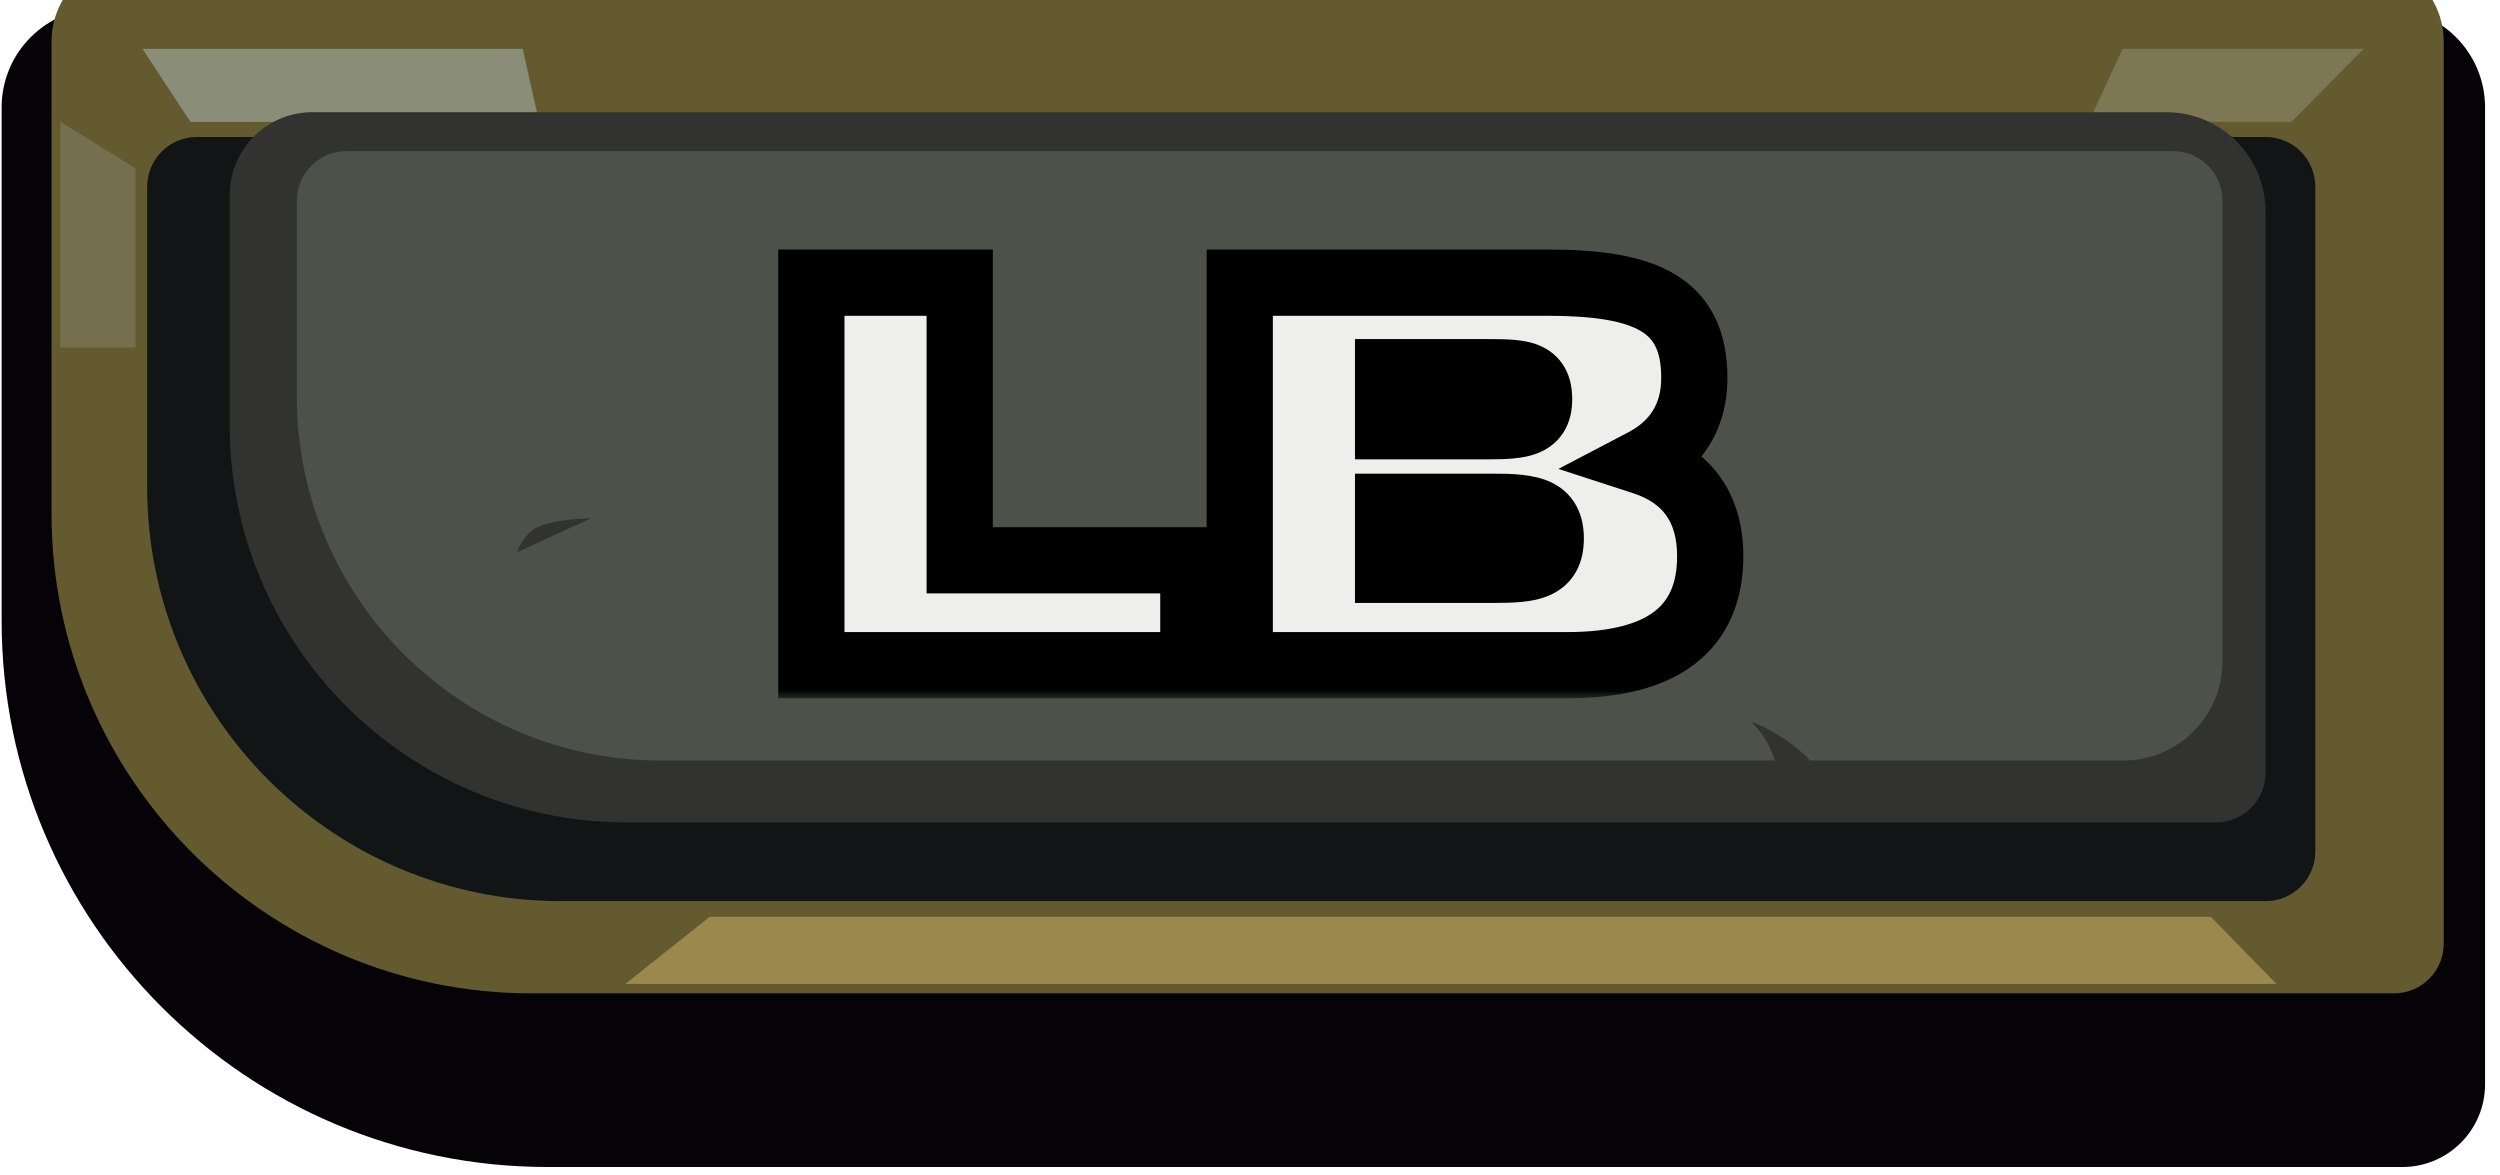 <svg width="151" height="71" viewBox="0 0 151 71" fill="none" xmlns="http://www.w3.org/2000/svg">
<path d="M145.098 70.488H33.098C14.873 70.488 0.098 55.714 0.098 37.488V6.488C0.098 3.175 2.784 0.488 6.098 0.488H144.098C147.412 0.488 150.098 3.175 150.098 6.488V65.488C150.098 68.25 147.86 70.488 145.098 70.488Z" fill="#060308"/>
<g filter="url(#filter0_i_213_563)">
<path d="M144.601 64.999H32.112C16.096 64.999 3.112 52.016 3.112 35.999V7.514C3.112 4.752 5.351 2.514 8.112 2.514H142.601C145.362 2.514 147.601 4.752 147.601 7.514V61.999C147.601 63.656 146.258 64.999 144.601 64.999Z" fill="#635A30"/>
</g>
<path d="M136.843 54.429H33.889C20.082 54.429 8.889 43.236 8.889 29.429V11.274C8.889 9.617 10.233 8.274 11.889 8.274H136.843C138.5 8.274 139.843 9.617 139.843 11.274V51.429C139.843 53.086 138.5 54.429 136.843 54.429Z" fill="#111515"/>
<path d="M32.563 7.359L31.573 2.95L8.605 2.95L11.499 7.359L32.563 7.359Z" fill="#8A8D77"/>
<path d="M126.167 7.358L128.206 2.95L142.771 2.95L138.402 7.358L126.167 7.358Z" fill="#7E7753"/>
<path d="M133.839 49.675H37.874C24.619 49.675 13.874 38.929 13.874 25.674V11.775C13.874 9.014 16.112 6.775 18.874 6.775H130.839C134.153 6.775 136.839 9.462 136.839 12.775V46.675C136.839 48.331 135.496 49.675 133.839 49.675Z" fill="#323330"/>
<path d="M134.24 12.128V39.938C134.24 43.252 131.553 45.938 128.24 45.938H39.927C27.777 45.938 17.927 36.088 17.927 23.938V12.128C17.927 10.472 19.27 9.128 20.927 9.128H131.24C132.896 9.128 134.24 10.472 134.24 12.128Z" fill="#4D5149"/>
<g filter="url(#filter1_d_213_563)">
<mask id="path-8-outside-1_213_563" maskUnits="userSpaceOnUse" x="46.025" y="12.177" width="60" height="28" fill="black">
<rect fill="white" x="46.025" y="12.177" width="60" height="28"/>
<path d="M49.006 38.177V15.073H57.966V31.841H72.078V38.177H49.006ZM93.473 15.073C99.489 15.073 102.337 16.417 102.337 20.833C102.337 23.105 101.281 24.833 99.265 25.889C101.921 26.753 103.297 28.705 103.297 31.585C103.297 35.969 100.417 38.177 94.657 38.177H74.881V15.073H93.473ZM83.841 20.481V23.745H89.857C92.001 23.745 92.961 23.585 92.961 22.113C92.961 20.545 91.969 20.481 89.857 20.481H83.841ZM83.841 32.417H90.177C92.513 32.417 93.665 32.257 93.665 30.529C93.665 28.833 92.577 28.609 90.177 28.609H83.841V32.417Z"/>
</mask>
<path d="M49.006 38.177V15.073H57.966V31.841H72.078V38.177H49.006ZM93.473 15.073C99.489 15.073 102.337 16.417 102.337 20.833C102.337 23.105 101.281 24.833 99.265 25.889C101.921 26.753 103.297 28.705 103.297 31.585C103.297 35.969 100.417 38.177 94.657 38.177H74.881V15.073H93.473ZM83.841 20.481V23.745H89.857C92.001 23.745 92.961 23.585 92.961 22.113C92.961 20.545 91.969 20.481 89.857 20.481H83.841ZM83.841 32.417H90.177C92.513 32.417 93.665 32.257 93.665 30.529C93.665 28.833 92.577 28.609 90.177 28.609H83.841V32.417Z" fill="#EEEEEC"/>
<path d="M49.006 38.177H47.006V40.177H49.006V38.177ZM49.006 15.073V13.073H47.006V15.073H49.006ZM57.966 15.073H59.966V13.073H57.966V15.073ZM57.966 31.841H55.966V33.841H57.966V31.841ZM72.078 31.841H74.078V29.841H72.078V31.841ZM72.078 38.177V40.177H74.078V38.177H72.078ZM49.006 38.177H51.006V15.073H49.006H47.006V38.177H49.006ZM49.006 15.073V17.073H57.966V15.073V13.073H49.006V15.073ZM57.966 15.073H55.966V31.841H57.966H59.966V15.073H57.966ZM57.966 31.841V33.841H72.078V31.841V29.841H57.966V31.841ZM72.078 31.841H70.078V38.177H72.078H74.078V31.841H72.078ZM72.078 38.177V36.177H49.006V38.177V40.177H72.078V38.177ZM99.265 25.889L98.337 24.118L94.129 26.322L98.646 27.791L99.265 25.889ZM74.881 38.177H72.881V40.177H74.881V38.177ZM74.881 15.073V13.073H72.881V15.073H74.881ZM83.841 20.481V18.481H81.841V20.481H83.841ZM83.841 23.745H81.841V25.745H83.841V23.745ZM83.841 32.417H81.841V34.417H83.841V32.417ZM83.841 28.609V26.609H81.841V28.609H83.841ZM93.473 15.073V17.073C96.438 17.073 98.165 17.426 99.124 18.007C99.835 18.439 100.337 19.122 100.337 20.833H102.337H104.337C104.337 18.128 103.415 15.932 101.198 14.587C99.229 13.393 96.524 13.073 93.473 13.073V15.073ZM102.337 20.833H100.337C100.337 22.354 99.701 23.403 98.337 24.118L99.265 25.889L100.193 27.661C102.861 26.263 104.337 23.857 104.337 20.833H102.337ZM99.265 25.889L98.646 27.791C99.64 28.114 100.259 28.592 100.644 29.136C101.033 29.686 101.297 30.466 101.297 31.585H103.297H105.297C105.297 29.824 104.873 28.189 103.91 26.826C102.943 25.459 101.546 24.528 99.884 23.987L99.265 25.889ZM103.297 31.585H101.297C101.297 33.301 100.762 34.295 99.923 34.936C98.983 35.654 97.337 36.177 94.657 36.177V38.177V40.177C97.737 40.177 100.411 39.597 102.351 38.115C104.392 36.555 105.297 34.254 105.297 31.585H103.297ZM94.657 38.177V36.177H74.881V38.177V40.177H94.657V38.177ZM74.881 38.177H76.881V15.073H74.881H72.881V38.177H74.881ZM74.881 15.073V17.073H93.473V15.073V13.073H74.881V15.073ZM83.841 20.481H81.841V23.745H83.841H85.841V20.481H83.841ZM83.841 23.745V25.745H89.857V23.745V21.745H83.841V23.745ZM89.857 23.745V25.745C90.404 25.745 90.947 25.736 91.44 25.688C91.921 25.641 92.484 25.548 93.02 25.311C93.603 25.054 94.156 24.626 94.525 23.962C94.872 23.339 94.961 22.68 94.961 22.113H92.961H90.961C90.961 22.283 90.93 22.196 91.03 22.017C91.152 21.797 91.331 21.684 91.406 21.651C91.434 21.639 91.355 21.677 91.053 21.707C90.763 21.735 90.382 21.745 89.857 21.745V23.745ZM92.961 22.113H94.961C94.961 21.535 94.874 20.859 94.521 20.224C94.139 19.539 93.565 19.109 92.966 18.861C92.422 18.636 91.855 18.558 91.389 18.522C90.91 18.484 90.378 18.481 89.857 18.481V20.481V22.481C90.392 22.481 90.776 22.486 91.077 22.51C91.391 22.534 91.468 22.57 91.436 22.557C91.407 22.545 91.334 22.51 91.246 22.437C91.156 22.36 91.079 22.267 91.025 22.169C90.924 21.988 90.961 21.908 90.961 22.113H92.961ZM89.857 20.481V18.481H83.841V20.481V22.481H89.857V20.481ZM83.841 32.417V34.417H90.177V32.417V30.417H83.841V32.417ZM90.177 32.417V34.417C90.769 34.417 91.361 34.408 91.899 34.356C92.426 34.305 93.032 34.204 93.605 33.951C94.223 33.678 94.803 33.227 95.193 32.531C95.562 31.873 95.665 31.166 95.665 30.529H93.665H91.665C91.665 30.757 91.624 30.717 91.704 30.576C91.805 30.395 91.951 30.308 91.989 30.291C91.994 30.29 91.963 30.303 91.879 30.322C91.796 30.34 91.678 30.359 91.516 30.374C91.181 30.407 90.753 30.417 90.177 30.417V32.417ZM93.665 30.529H95.665C95.665 29.909 95.568 29.216 95.219 28.567C94.848 27.876 94.287 27.412 93.669 27.122C92.626 26.633 91.29 26.609 90.177 26.609V28.609V30.609C90.759 30.609 91.19 30.624 91.52 30.659C91.68 30.677 91.794 30.697 91.874 30.715C91.953 30.734 91.98 30.748 91.972 30.744C91.927 30.723 91.788 30.632 91.696 30.461C91.626 30.33 91.665 30.301 91.665 30.529H93.665ZM90.177 28.609V26.609H83.841V28.609V30.609H90.177V28.609ZM83.841 28.609H81.841V32.417H83.841H85.841V28.609H83.841Z" fill="black" mask="url(#path-8-outside-1_213_563)"/>
</g>
<path d="M105.75 43.574C107.246 44.98 107.366 46.776 107.366 46.776L109.64 46.267C109.64 46.267 108.245 44.525 105.75 43.574Z" fill="#323330"/>
<path d="M35.693 31.307C35.693 31.307 33.268 31.328 32.258 31.952C31.409 32.597 31.238 33.355 31.238 33.355L35.693 31.307Z" fill="#323330"/>
<path d="M8.186 20.985L3.639 20.985L3.639 7.358L8.186 10.164V20.985Z" fill="#766F4F"/>
<path d="M37.765 59.429L42.864 55.377H133.538L137.498 59.429H37.765Z" fill="#9B884C"/>
<defs>
<filter id="filter0_i_213_563" x="3.112" y="2.514" width="144.489" height="62.486" filterUnits="userSpaceOnUse" color-interpolation-filters="sRGB">
<feFlood flood-opacity="0" result="BackgroundImageFix"/>
<feBlend mode="normal" in="SourceGraphic" in2="BackgroundImageFix" result="shape"/>
<feColorMatrix in="SourceAlpha" type="matrix" values="0 0 0 0 0 0 0 0 0 0 0 0 0 0 0 0 0 0 127 0" result="hardAlpha"/>
<feOffset dy="-5"/>
<feComposite in2="hardAlpha" operator="arithmetic" k2="-1" k3="1"/>
<feColorMatrix type="matrix" values="0 0 0 0 0.153 0 0 0 0 0.133 0 0 0 0 0.082 0 0 0 1 0"/>
<feBlend mode="normal" in2="shape" result="effect1_innerShadow_213_563"/>
</filter>
<filter id="filter1_d_213_563" x="46.006" y="13.073" width="60.291" height="30.104" filterUnits="userSpaceOnUse" color-interpolation-filters="sRGB">
<feFlood flood-opacity="0" result="BackgroundImageFix"/>
<feColorMatrix in="SourceAlpha" type="matrix" values="0 0 0 0 0 0 0 0 0 0 0 0 0 0 0 0 0 0 127 0" result="hardAlpha"/>
<feOffset dy="2"/>
<feGaussianBlur stdDeviation="0.5"/>
<feComposite in2="hardAlpha" operator="out"/>
<feColorMatrix type="matrix" values="0 0 0 0 0 0 0 0 0 0 0 0 0 0 0 0 0 0 1 0"/>
<feBlend mode="normal" in2="BackgroundImageFix" result="effect1_dropShadow_213_563"/>
<feBlend mode="normal" in="SourceGraphic" in2="effect1_dropShadow_213_563" result="shape"/>
</filter>
</defs>
</svg>

